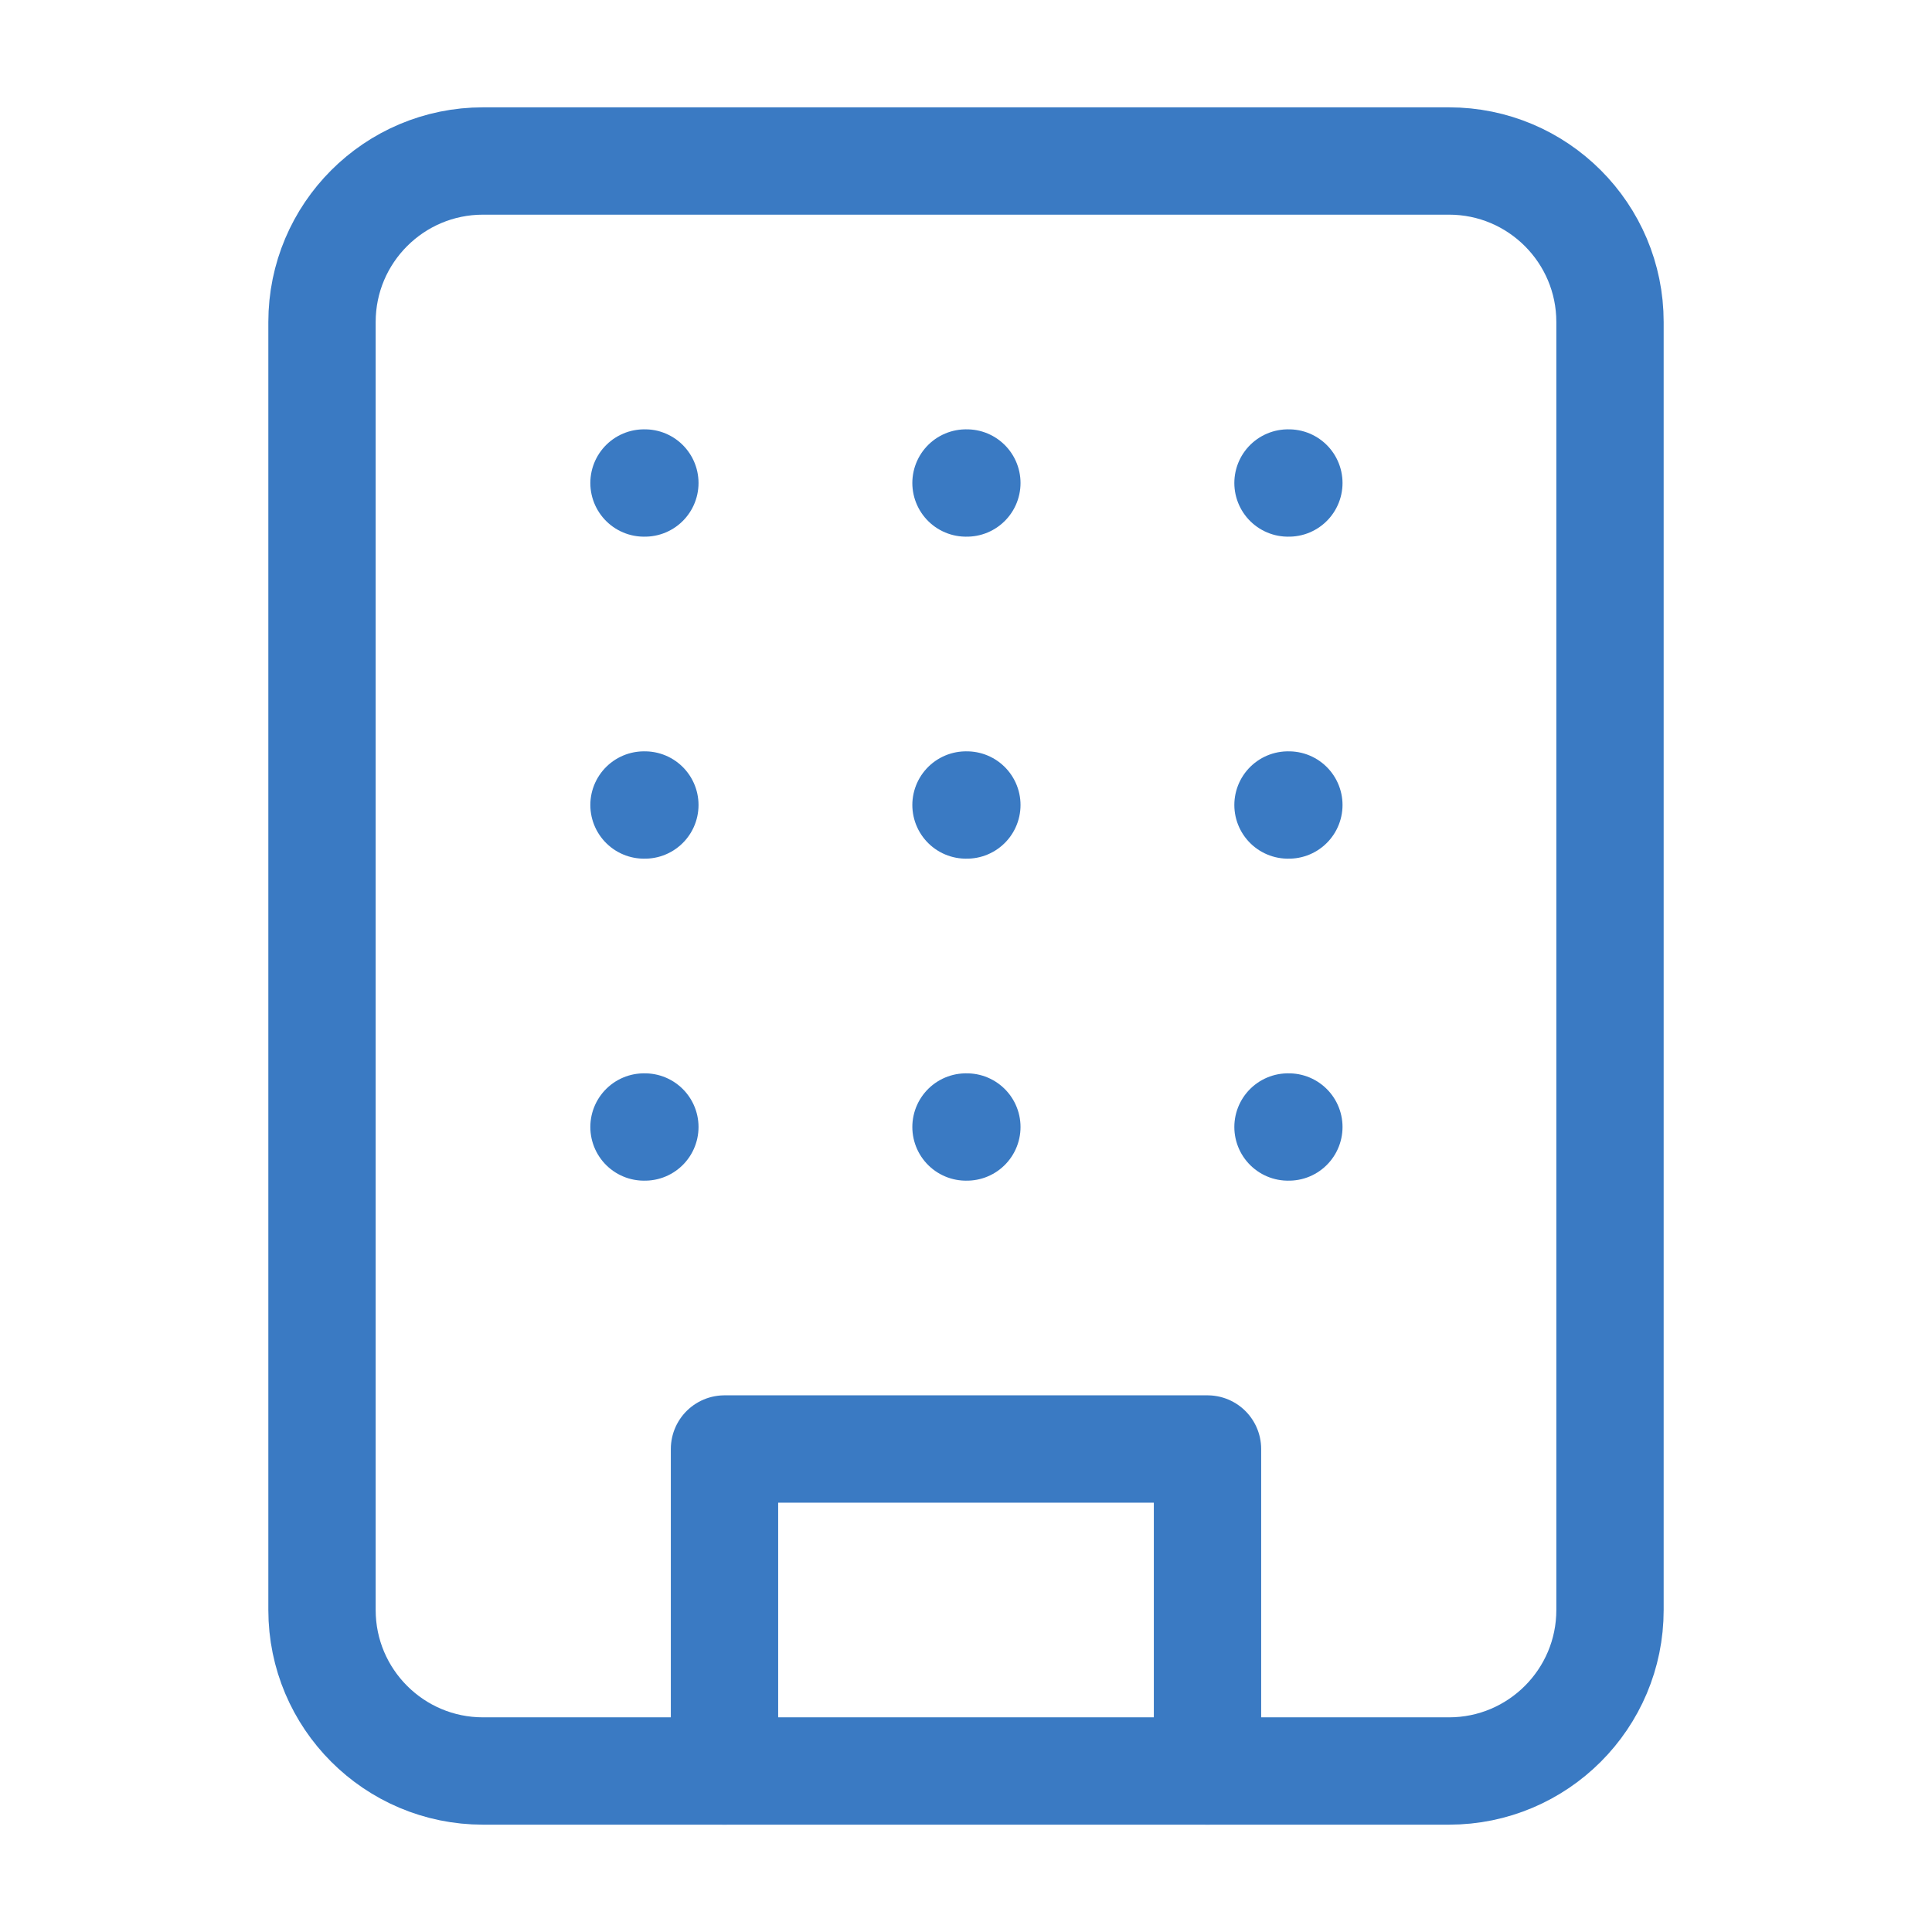 <svg width="18" height="18" viewBox="0 0 18 18" fill="none" xmlns="http://www.w3.org/2000/svg">
<path d="M13.5 1.5H4.5C3.672 1.5 3 2.172 3 3V15C3 15.828 3.672 16.5 4.5 16.5H13.5C14.328 16.5 15 15.828 15 15V3C15 2.172 14.328 1.5 13.5 1.5Z" stroke="#3A7AC3" stroke-linecap="round" stroke-linejoin="round"/>
<path d="M6.75 16.5V13.5H11.25V16.5" stroke="#3A7AC3" stroke-linecap="round" stroke-linejoin="round"/>
<path d="M6 4.5H6.008" stroke="#3A7AC3" stroke-linecap="round" stroke-linejoin="round"/>
<path d="M12 4.5H12.008" stroke="#3A7AC3" stroke-linecap="round" stroke-linejoin="round"/>
<path d="M9 4.5H9.008" stroke="#3A7AC3" stroke-linecap="round" stroke-linejoin="round"/>
<path d="M9 7.5H9.008" stroke="#3A7AC3" stroke-linecap="round" stroke-linejoin="round"/>
<path d="M9 10.5H9.008" stroke="#3A7AC3" stroke-linecap="round" stroke-linejoin="round"/>
<path d="M12 7.5H12.008" stroke="#3A7AC3" stroke-linecap="round" stroke-linejoin="round"/>
<path d="M12 10.5H12.008" stroke="#3A7AC3" stroke-linecap="round" stroke-linejoin="round"/>
<path d="M6 7.5H6.008" stroke="#3A7AC3" stroke-linecap="round" stroke-linejoin="round"/>
<path d="M6 10.5H6.008" stroke="#3A7AC3" stroke-linecap="round" stroke-linejoin="round"/>
</svg>
